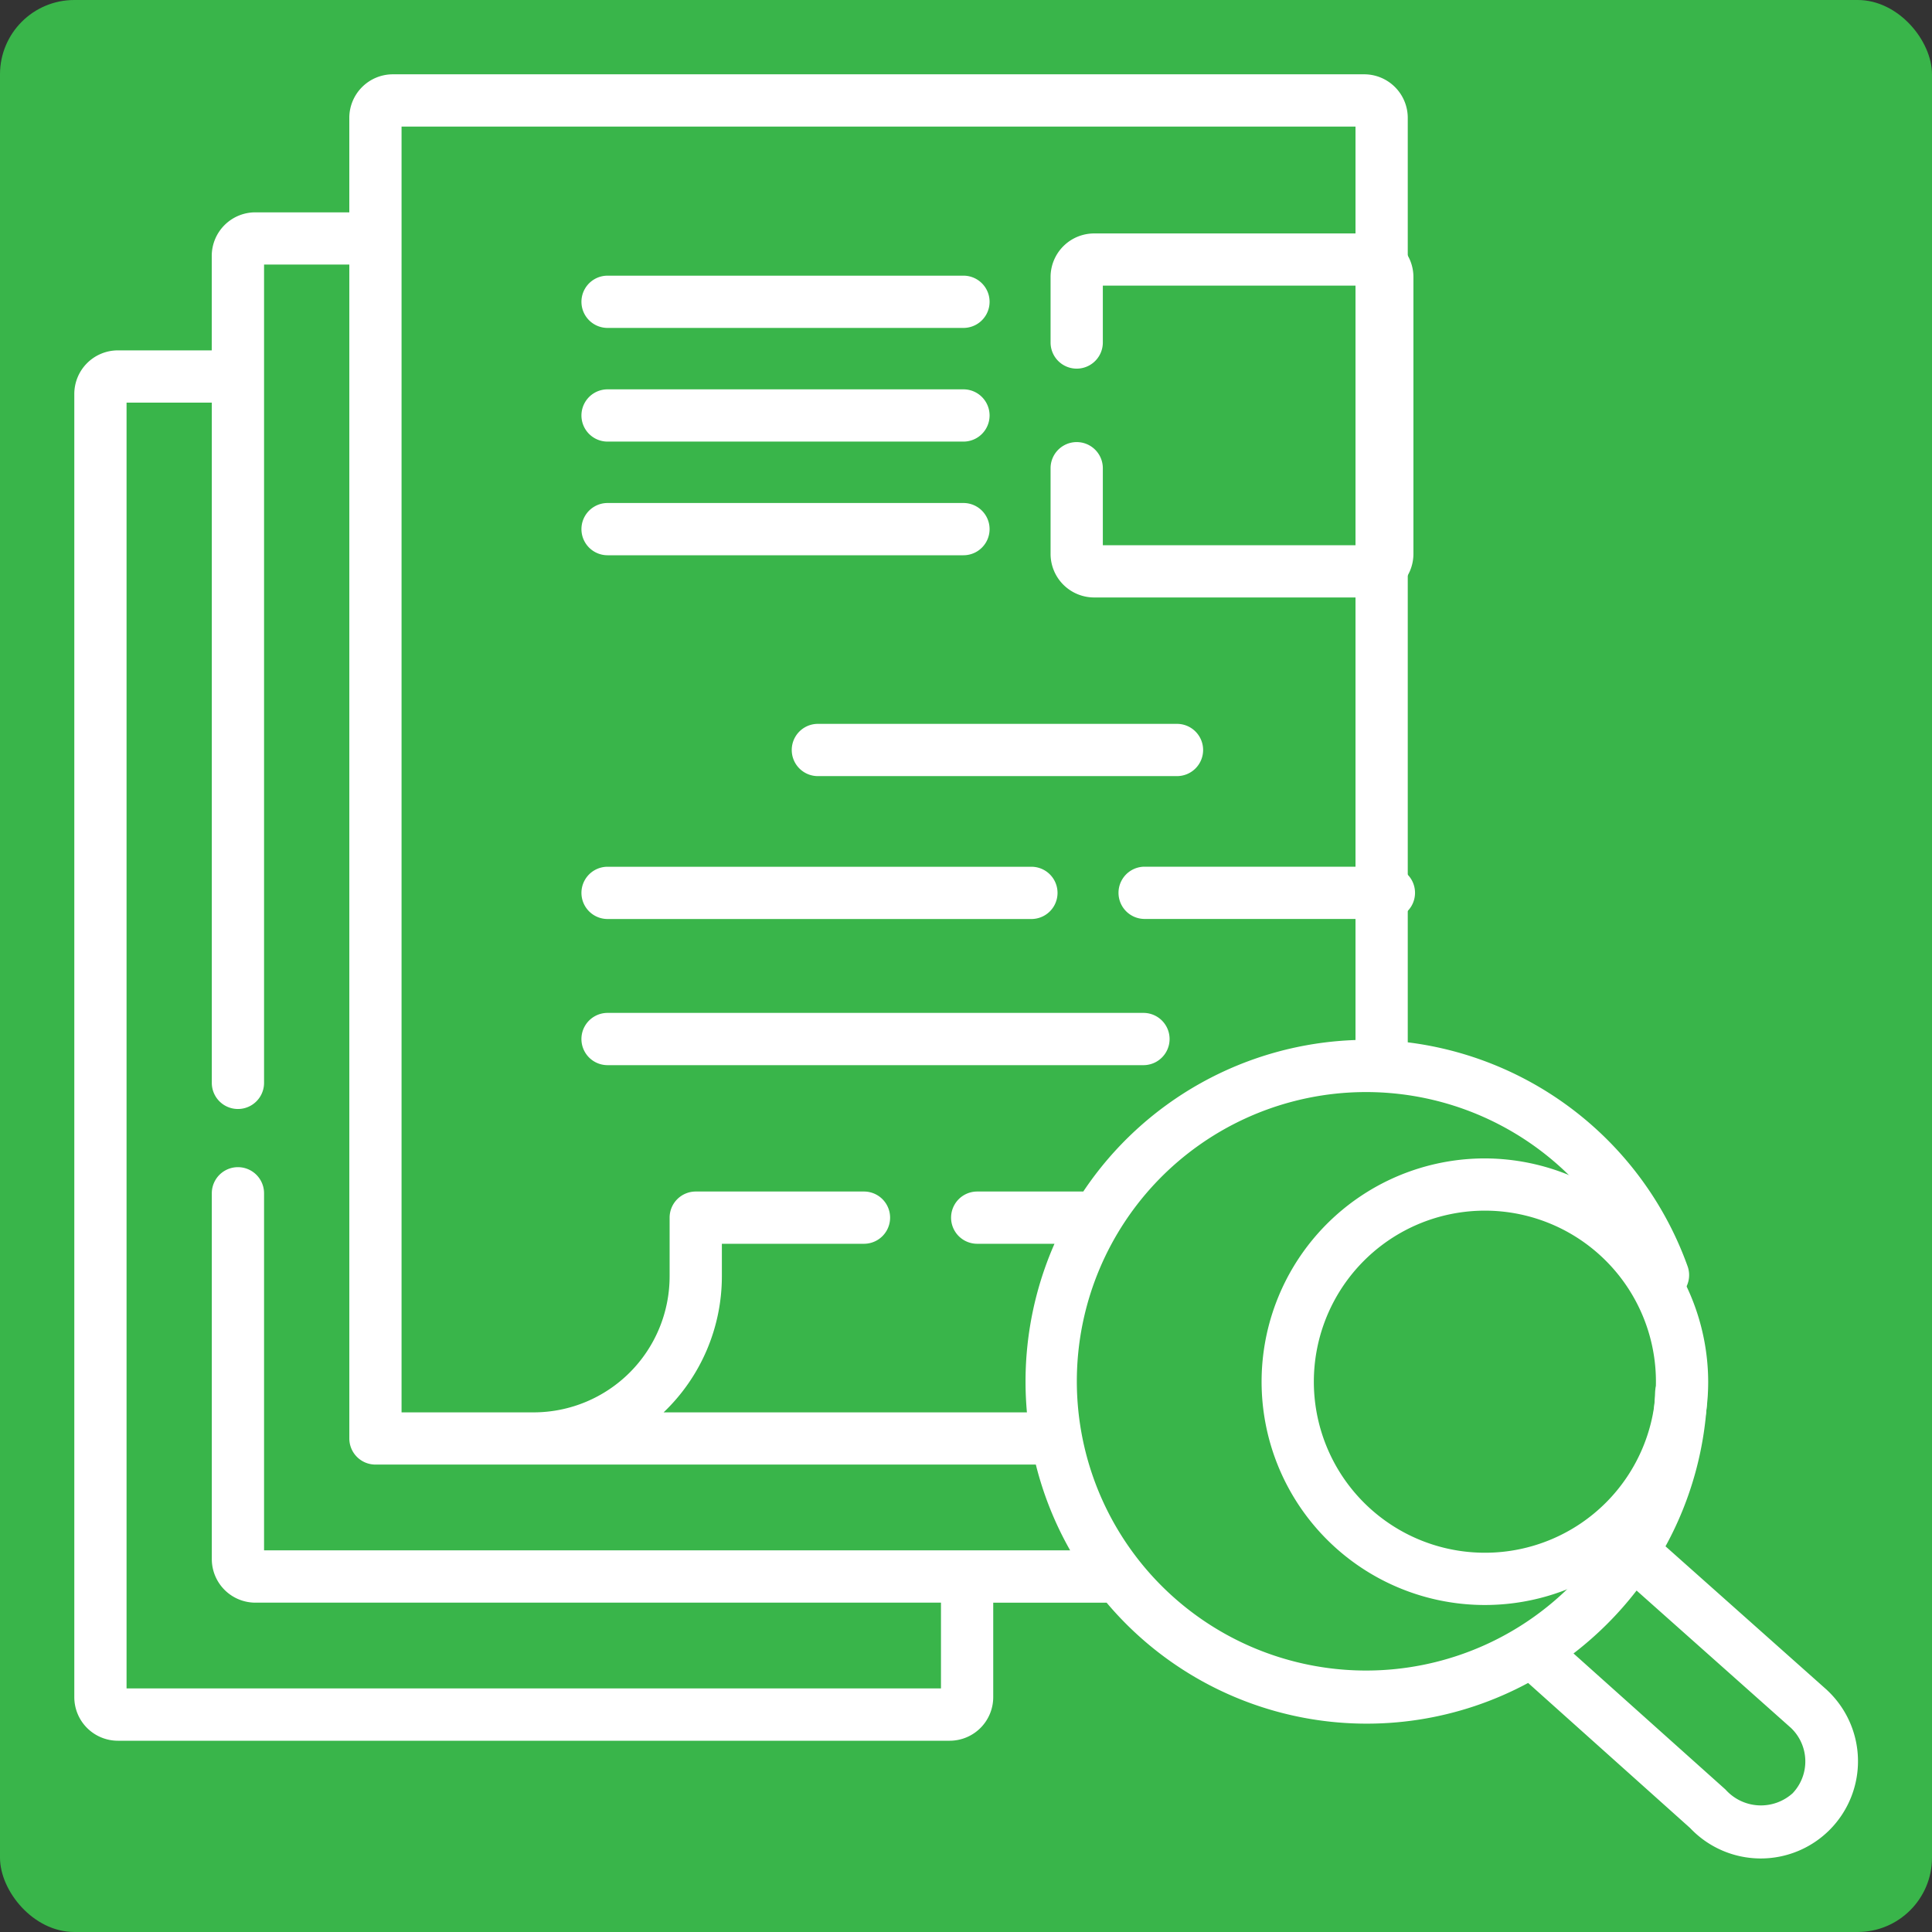 <svg xmlns="http://www.w3.org/2000/svg" width="130" height="130" viewBox="0 0 130 130">
  <rect x="0" y="0" width="130" height="130" fill="#333333" stroke="none"/>
  <g id="contrato-icon_gb-green" transform="translate(-134 -1035)">
    <rect id="icon-bg" width="130" height="130" rx="5" transform="translate(134 1035)" fill="#39b54a"/>
    <g id="documents" transform="translate(146.978 1040)">
      <path id="Path_386" data-name="Path 386" d="M249.095,70.182H267.65a2.933,2.933,0,0,0,2.93-2.93V48.618a2.933,2.933,0,0,0-2.93-2.93H249.095a2.933,2.933,0,0,0-2.93,2.93v4.409a1.758,1.758,0,0,0,3.516,0V49.2h17.384V66.667H249.681V61.485a1.758,1.758,0,1,0-3.516,0v5.768A2.933,2.933,0,0,0,249.095,70.182Z" transform="translate(-188.452 -34.98)" fill="#fff"/>
      <path id="Path_387" data-name="Path 387" d="M113.241,126.591h23.947a1.758,1.758,0,0,0,0-3.516H113.241a1.758,1.758,0,0,0,0,3.516Z" transform="translate(-85.337 -94.229)" fill="#fff"/>
      <path id="Path_388" data-name="Path 388" d="M199.538,188.237a1.758,1.758,0,0,0-1.758-1.758H173.616a1.758,1.758,0,1,0,0,3.516h24.165A1.758,1.758,0,0,0,199.538,188.237Z" transform="translate(-131.561 -142.772)" fill="#fff"/>
      <path id="Path_389" data-name="Path 389" d="M113.241,93.958h23.947a1.758,1.758,0,1,0,0-3.516H113.241a1.758,1.758,0,1,0,0,3.516Z" transform="translate(-85.337 -69.244)" fill="#fff"/>
      <path id="Path_390" data-name="Path 390" d="M113.241,61.325h23.947a1.758,1.758,0,1,0,0-3.516H113.241a1.758,1.758,0,1,0,0,3.516Z" transform="translate(-85.337 -44.26)" fill="#fff"/>
      <path id="Path_391" data-name="Path 391" d="M113.241,272.977H149.3a1.758,1.758,0,1,0,0-3.516h-36.06a1.758,1.758,0,1,0,0,3.516Z" transform="translate(-85.337 -206.305)" fill="#fff"/>
      <path id="Path_392" data-name="Path 392" d="M113.241,231.02H141.76a1.758,1.758,0,0,0,0-3.516H113.241a1.758,1.758,0,0,0,0,3.516Z" transform="translate(-85.337 -174.182)" fill="#fff"/>
      <path id="Path_393" data-name="Path 393" d="M283.865,227.5H267.429a1.758,1.758,0,0,0,0,3.516h16.436a1.758,1.758,0,1,0,0-3.516Z" transform="translate(-203.387 -174.182)" fill="#fff"/>
      <path id="Path_394" data-name="Path 394" d="M117.972,108.734c-.021-.021-.043-.041-.066-.061L107.09,99.048a22.935,22.935,0,0,0,2.814-10.24,1.758,1.758,0,1,0-3.514-.125,19.462,19.462,0,1,1-1.112-7.262,1.758,1.758,0,0,0,3.312-1.178A23.011,23.011,0,0,0,89.747,65.136V2.93A2.933,2.933,0,0,0,86.817,0H21.456a2.933,2.933,0,0,0-2.93,2.93V9.288H12.2a2.933,2.933,0,0,0-2.93,2.93v6.358H2.952A2.933,2.933,0,0,0,.022,21.5V109.2a2.933,2.933,0,0,0,2.93,2.93H58.924a2.933,2.933,0,0,0,2.93-2.93v-6.358h7.631a22.89,22.89,0,0,0,28.361,5.4l10.9,9.762a6.542,6.542,0,1,0,9.227-9.268ZM22.042,3.516H86.231V64.981A22.973,22.973,0,0,0,67.914,75.175H60.776a1.758,1.758,0,1,0,0,3.516h5.2q-.353.8-.648,1.64a23.012,23.012,0,0,0-1.3,7.641c0,.7.033,1.383.093,2.063H39.675a12.666,12.666,0,0,0,3.92-9.169V78.691h9.562a1.758,1.758,0,1,0,0-3.516H41.837a1.758,1.758,0,0,0-1.758,1.758v3.933a9.159,9.159,0,0,1-9.127,9.169h-8.91ZM12.79,99.323V75.294a1.758,1.758,0,1,0-3.516,0V99.909a2.933,2.933,0,0,0,2.93,2.93H58.338v5.772H3.538V22.091H9.274V67.864a1.758,1.758,0,0,0,3.516,0V12.8h5.737v78.99a1.758,1.758,0,0,0,1.758,1.758H64.721a22.9,22.9,0,0,0,2.309,5.772H12.79Zm102.873,16.324a3.192,3.192,0,0,1-4.537-.234L100.9,106.257a23.287,23.287,0,0,0,4.244-4.233l10.386,9.242a3.113,3.113,0,0,1,.13,4.381Z" transform="translate(-8)" fill="#fff"/>
      <path id="Path_395" data-name="Path 395" d="M322.077,311.233a15.025,15.025,0,1,0,14.984,15.025A15.071,15.071,0,0,0,322.077,311.233Zm0,26.533a11.509,11.509,0,1,1,11.468-11.509A11.5,11.5,0,0,1,322.077,337.766Z" transform="translate(-235.099 -238.286)" fill="#fff"/>
    </g>
  </g>
</svg>
